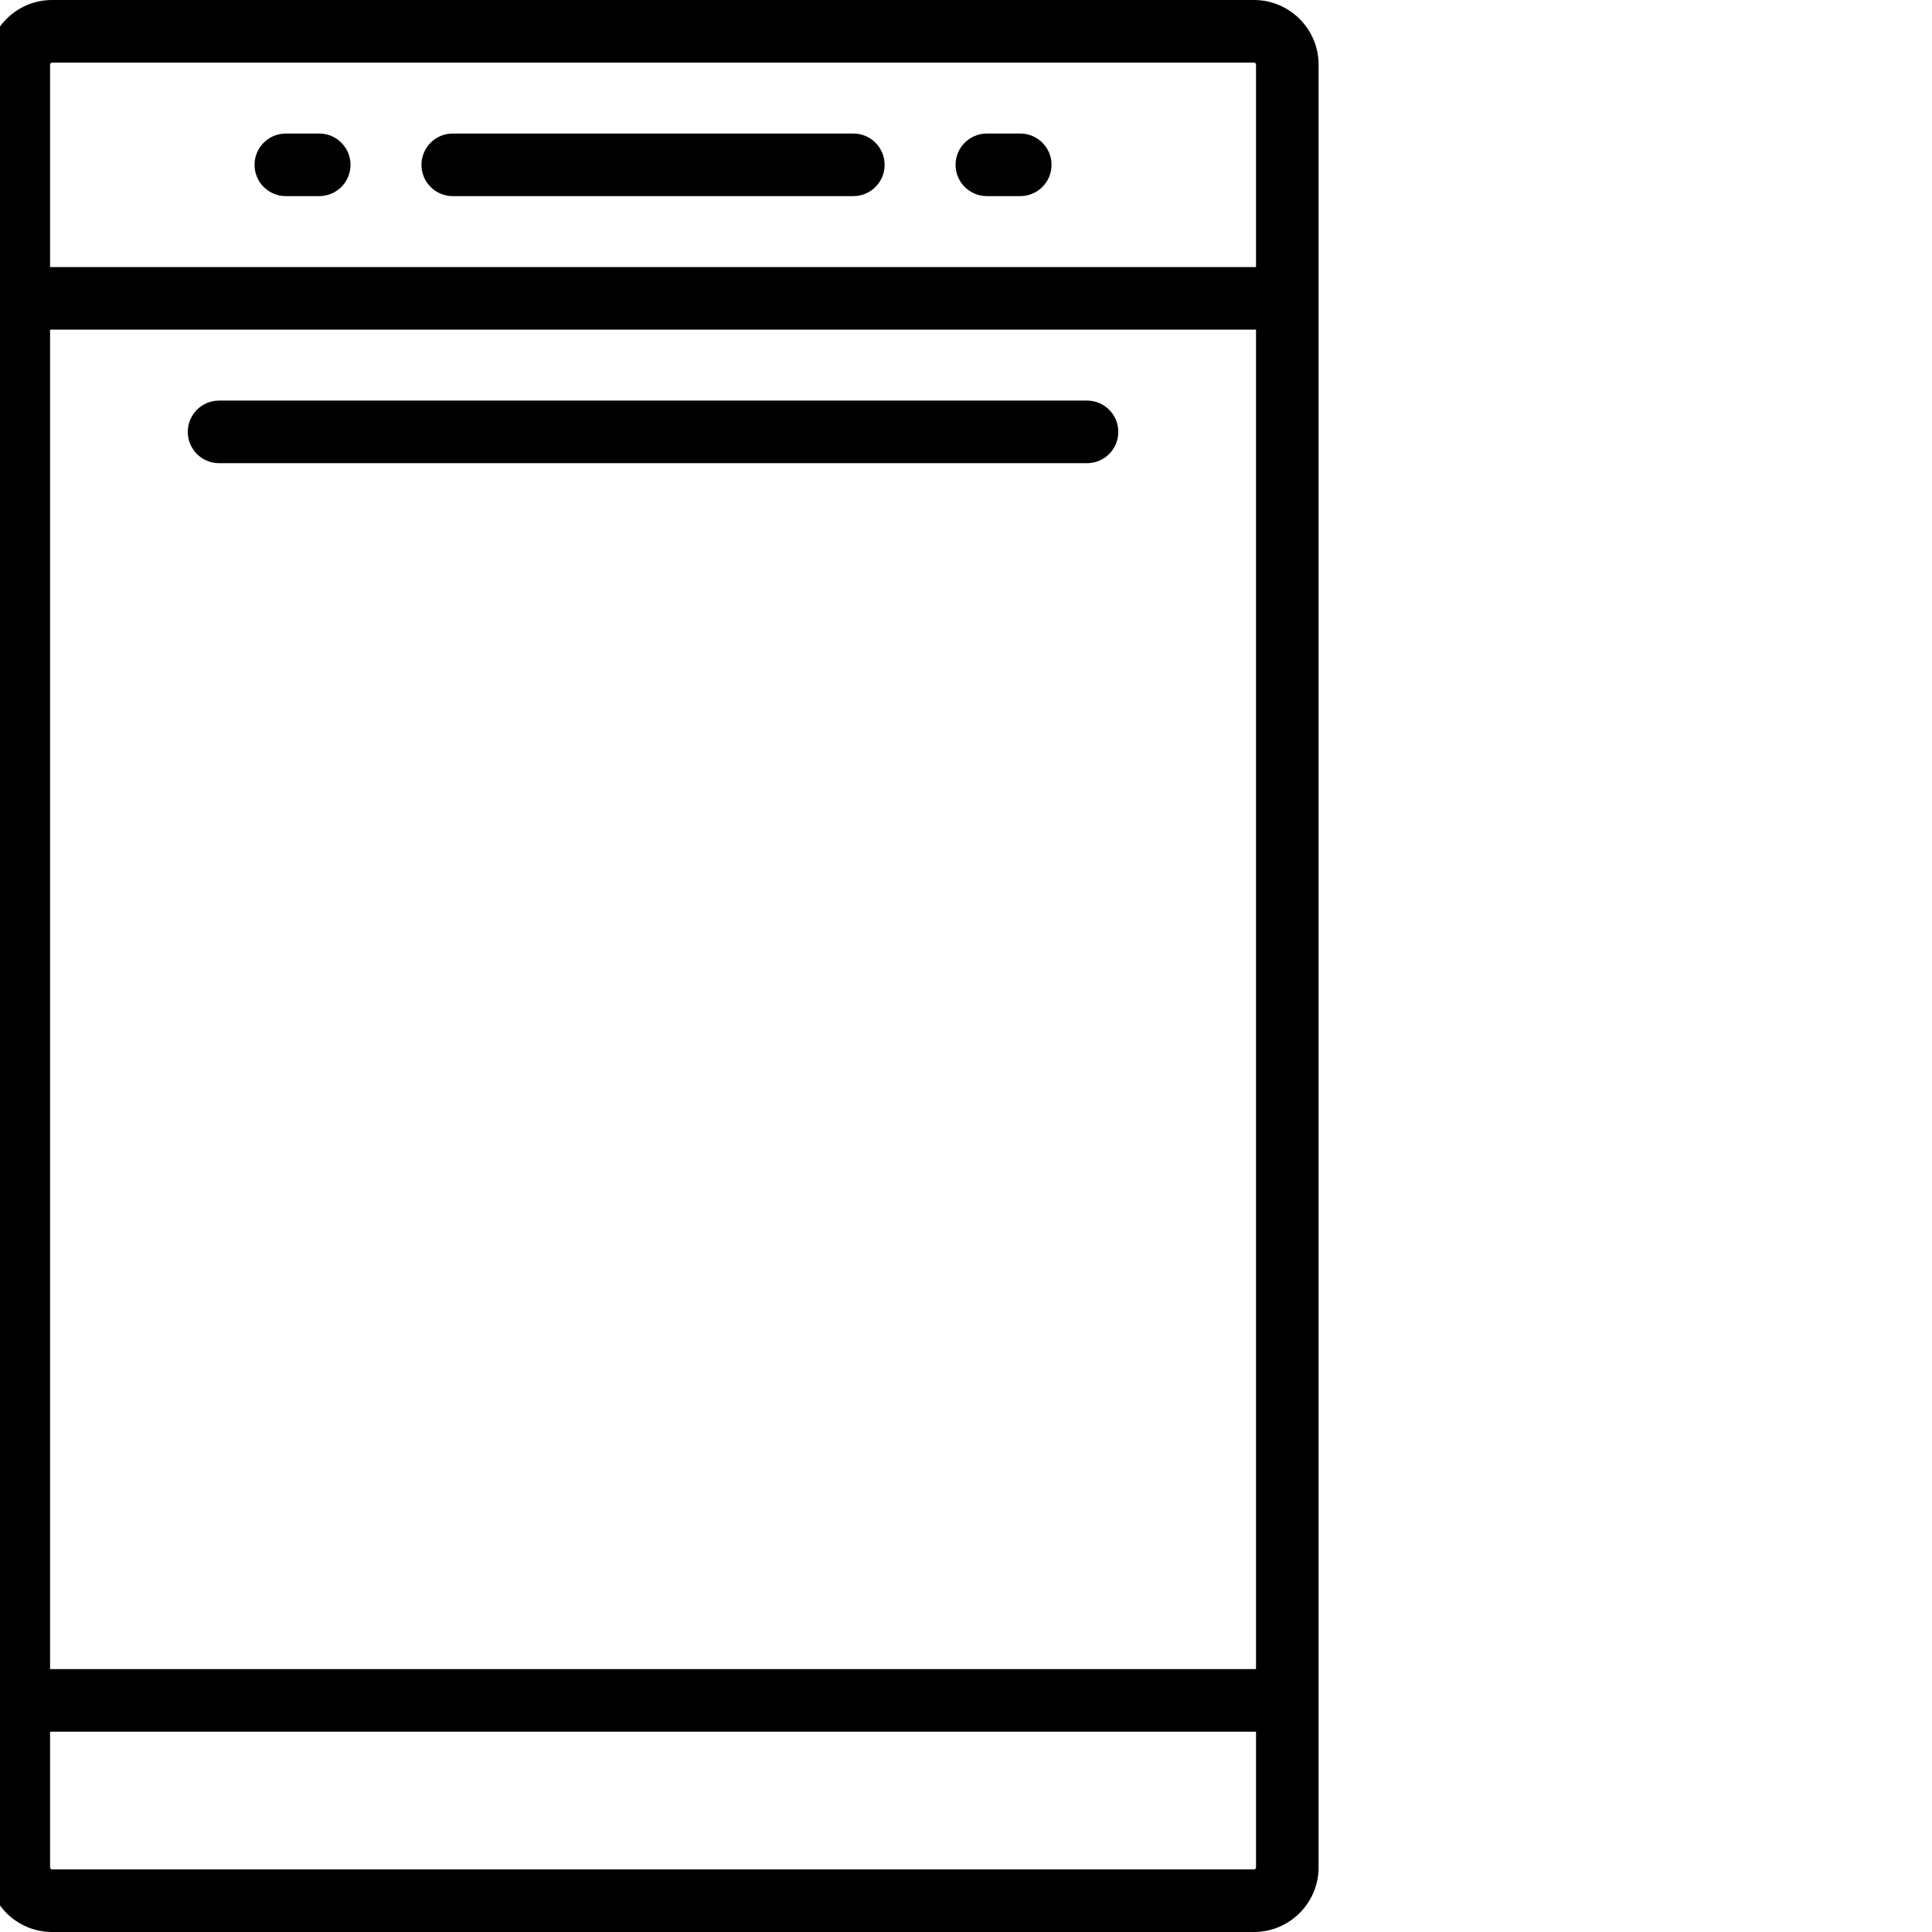 <?xml version="1.0" encoding="iso-8859-1"?>
<!-- Generator: Adobe Illustrator 19.0.0, SVG Export Plug-In . SVG Version: 6.00 Build 0)  -->
<svg version="1.1" id="Capa_1" xmlns="http://www.w3.org/2000/svg" xmlns:xlink="http://www.w3.org/1999/xlink" x="0px" y="0px"
	 viewBox="75 0 463 463" style="enable-background:new 0 0 463 463;" xml:space="preserve">
<g>
	<path d="M375.5,0h-288C78.953,0,72,6.953,72,15.5v432c0,8.547,6.953,15.5,15.5,15.5h288c8.547,0,15.5-6.953,15.5-15.5v-432
		C391,6.953,384.047,0,375.5,0z M87,79h289v321H87V79z M87.5,15h288c0.275,0,0.5,0.224,0.5,0.5V64H87V15.5
		C87,15.224,87.225,15,87.5,15z M375.5,448h-288c-0.275,0-0.5-0.224-0.5-0.5V415h289v32.5C376,447.776,375.775,448,375.5,448z"/>
	<path d="M335.5,96h-208c-4.143,0-7.5,3.358-7.5,7.5s3.357,7.5,7.5,7.5h208c4.143,0,7.5-3.358,7.5-7.5S339.643,96,335.5,96z"/>
	<path d="M183.5,47h96c4.143,0,7.5-3.358,7.5-7.5s-3.357-7.5-7.5-7.5h-96c-4.143,0-7.5,3.358-7.5,7.5S179.357,47,183.5,47z"/>
	<path d="M311.5,47h8c4.143,0,7.5-3.358,7.5-7.5s-3.357-7.5-7.5-7.5h-8c-4.143,0-7.5,3.358-7.5,7.5S307.357,47,311.5,47z"/>
	<path d="M143.5,47h8c4.143,0,7.5-3.358,7.5-7.5s-3.357-7.5-7.5-7.5h-8c-4.143,0-7.5,3.358-7.5,7.5S139.357,47,143.5,47z"/>
</g>
<g>
</g>
<g>
</g>
<g>
</g>
<g>
</g>
<g>
</g>
<g>
</g>
<g>
</g>
<g>
</g>
<g>
</g>
<g>
</g>
<g>
</g>
<g>
</g>
<g>
</g>
<g>
</g>
<g>
</g>
</svg>
